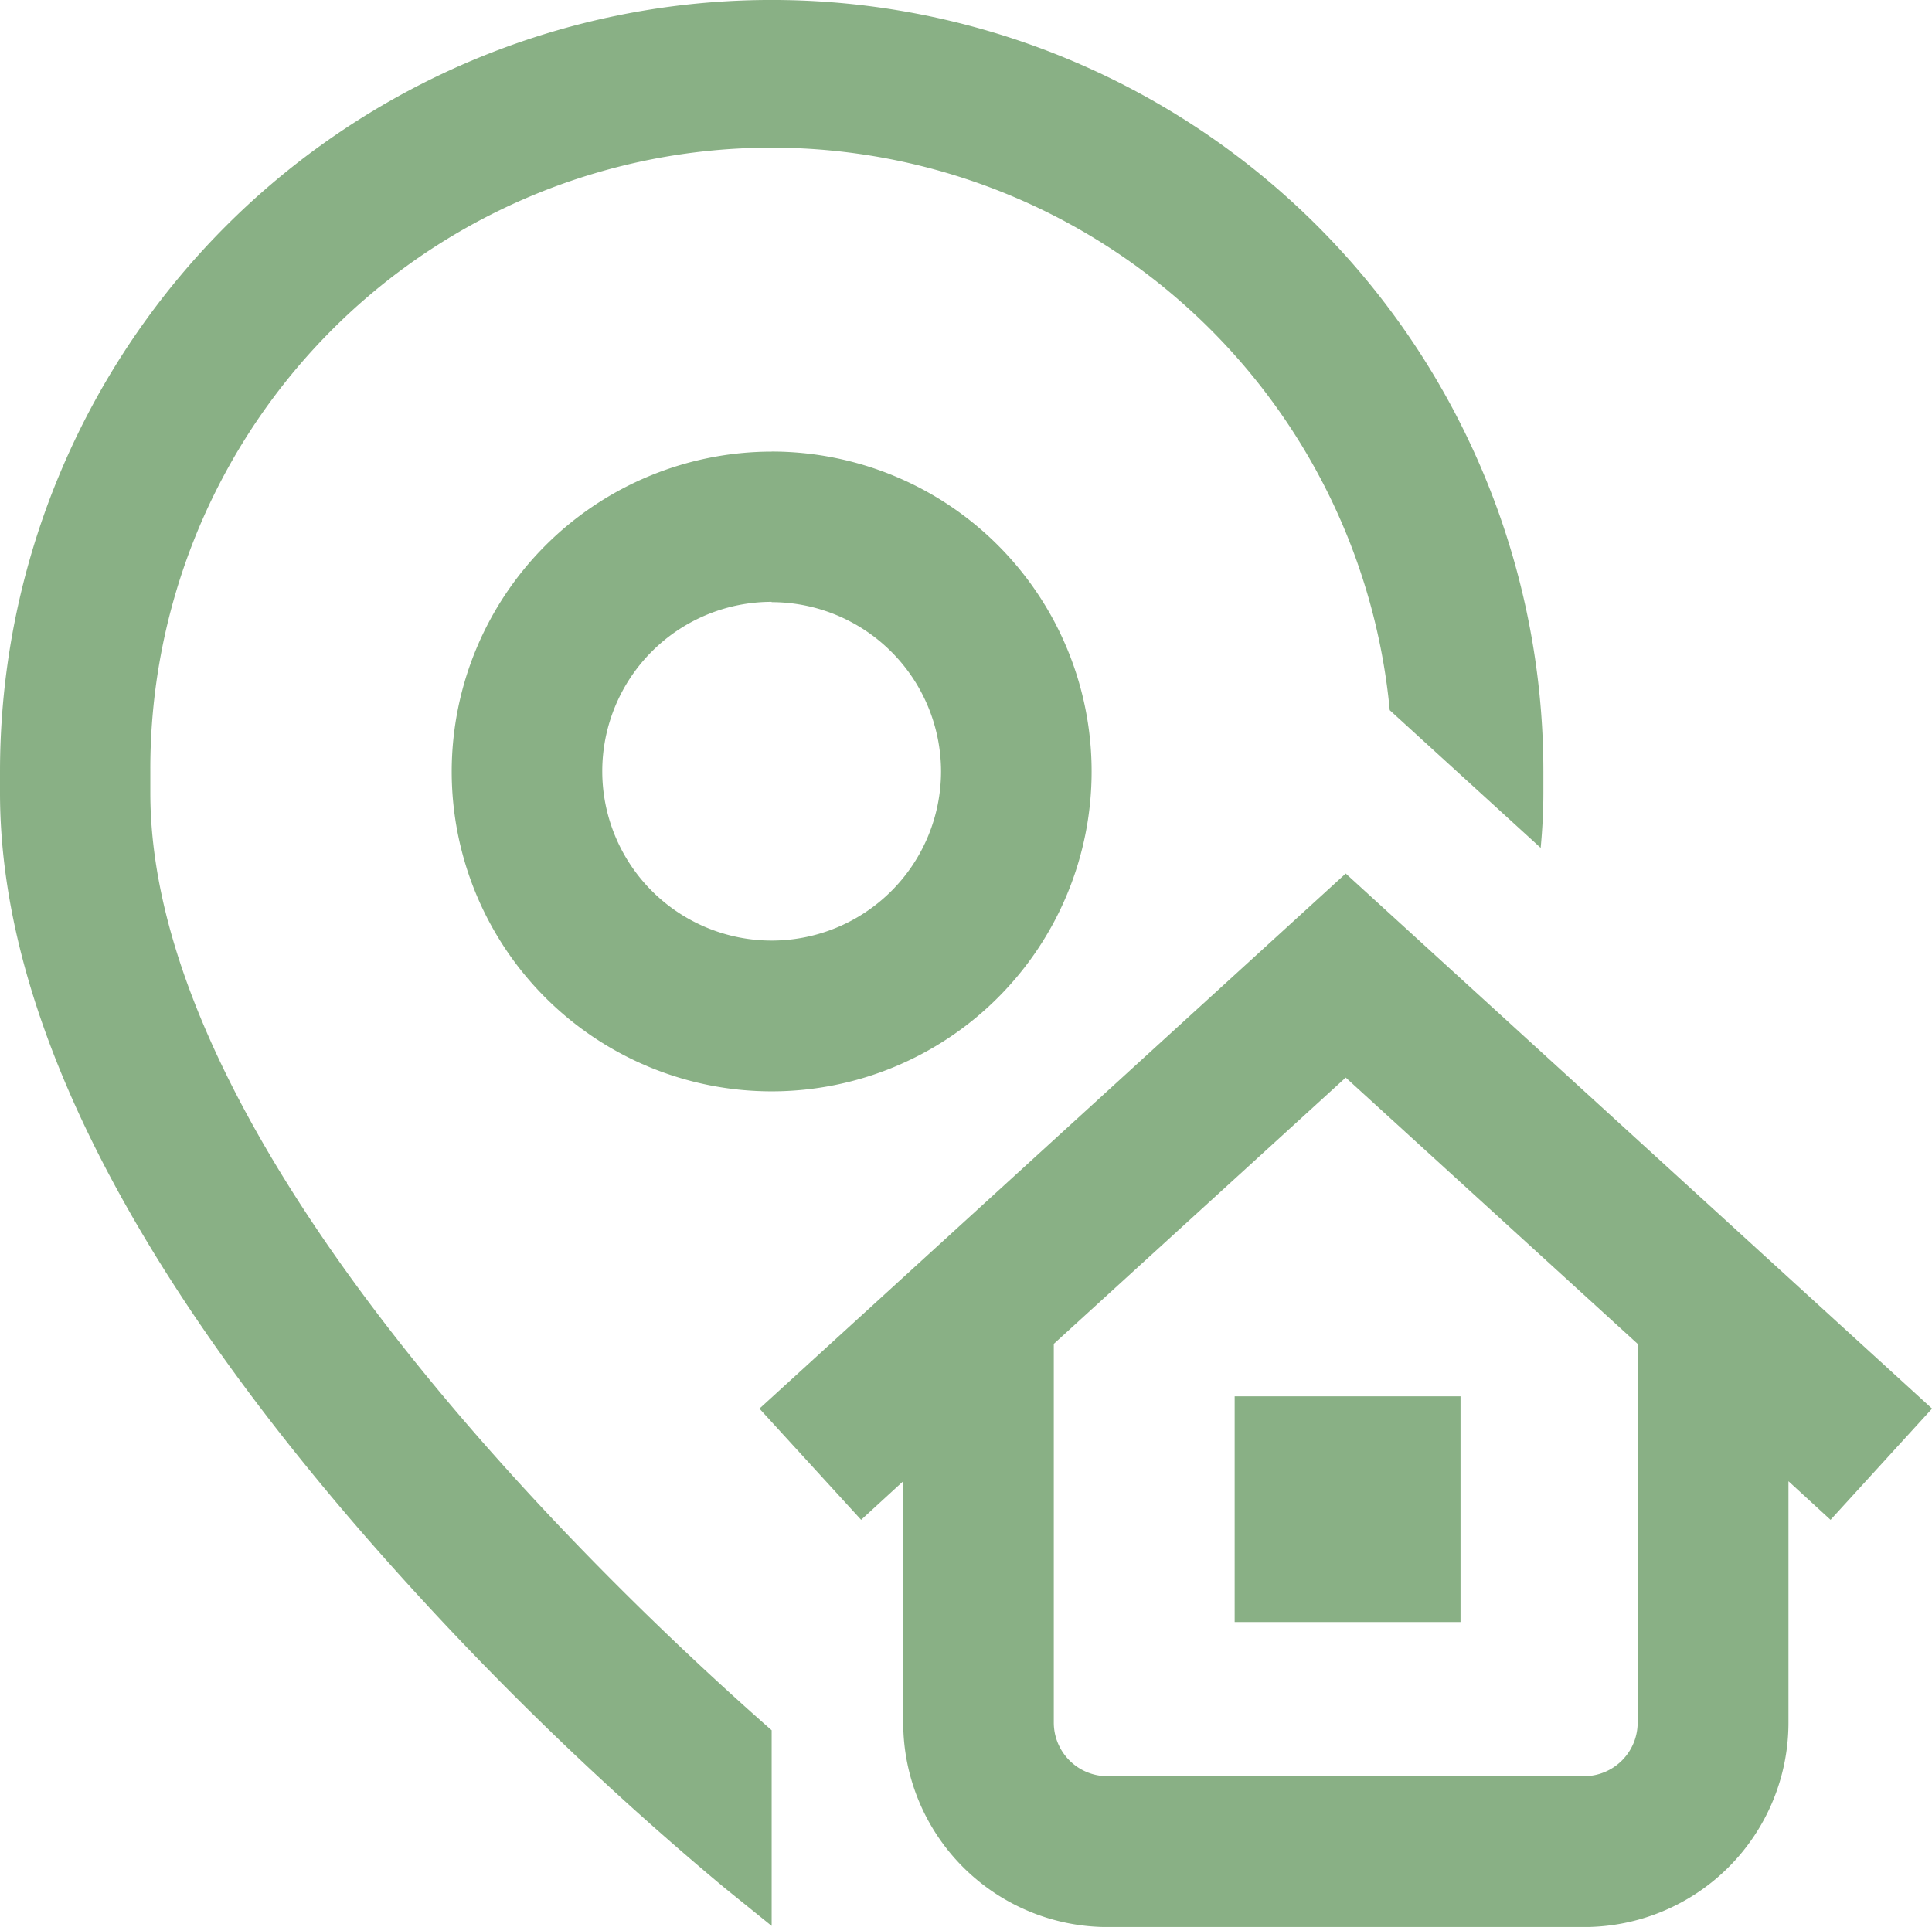<svg xmlns="http://www.w3.org/2000/svg" width="32.13" height="32.052" viewBox="0 0 32.13 32.052">
  <path id="address" d="M12.833,28.78v3.254l-.787-.636A52.753,52.753,0,0,1,6.1,25.583C2.052,20.937,0,16.767,0,13.188v-.355a12.833,12.833,0,0,1,25.667,0v.355c0,.3-.016.606-.045.915l-2.51-2.29A10.329,10.329,0,0,0,2.5,12.833v.355C2.5,19.236,10.3,26.557,12.833,28.78Zm7.7-1.8h3.756V23.225H20.533Zm-7.7-19.469a5.321,5.321,0,1,1-5.321,5.321A5.327,5.327,0,0,1,12.833,7.512Zm0,2.5a2.817,2.817,0,1,0,2.817,2.817A2.82,2.82,0,0,0,12.833,10.016ZM30.443,25.28l-.7-.642v4.02a3.4,3.4,0,0,1-3.395,3.395H18.416a3.4,3.4,0,0,1-3.395-3.395v-4.02l-.7.642L12.63,23.43l9.75-8.9,9.751,8.9Zm-3.208-2.927L22.38,17.924l-4.855,4.429v6.3a.892.892,0,0,0,.891.891h7.928a.892.892,0,0,0,.891-.891Zm0,0" fill="#89b085"/>
</svg>
